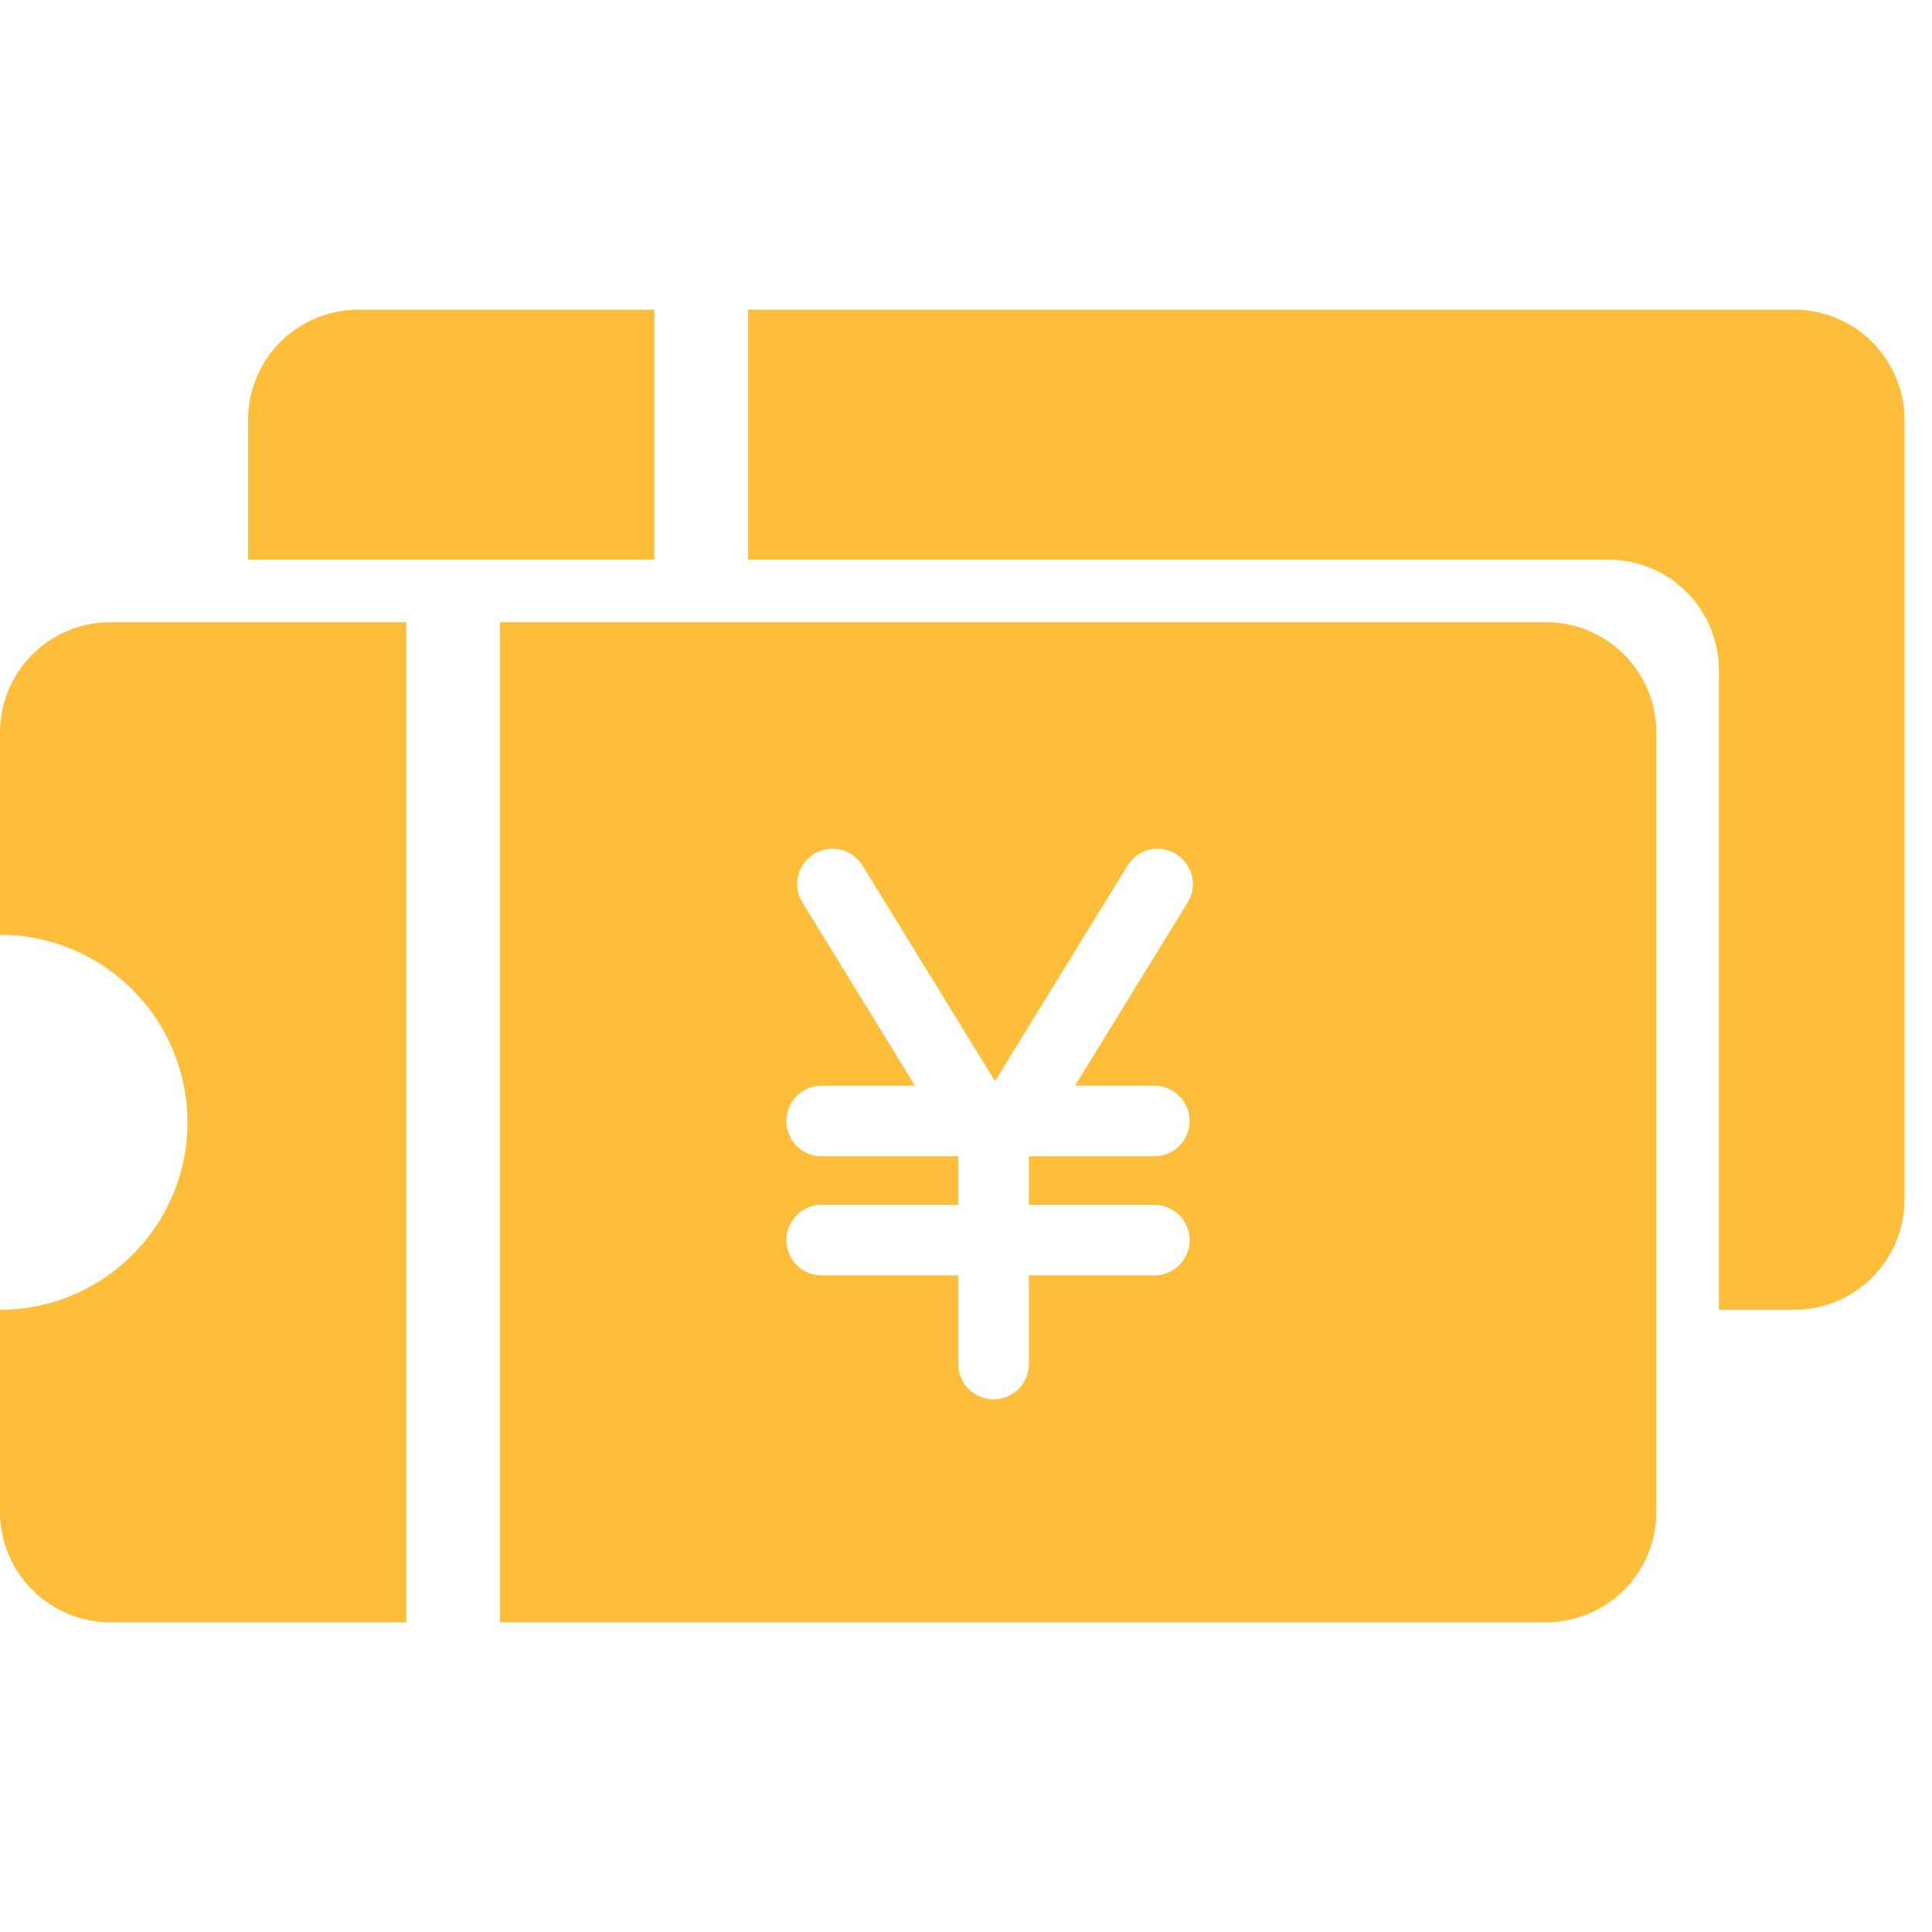 <svg xmlns="http://www.w3.org/2000/svg" width="70" height="70" viewBox="0 0 70 70">
  <defs>
    <style>
      .cls-1 {
        fill: none;
      }

      .cls-2 {
        fill: #febe3a;
      }
    </style>
  </defs>
  <g id="组_4836" data-name="组 4836" transform="translate(-580 -304)">
    <rect id="矩形_2406" data-name="矩形 2406" class="cls-1" width="70" height="70" transform="translate(580 304)"/>
    <g id="组_4830" data-name="组 4830" transform="translate(-5.001 1.221)">
      <path id="减去_108" data-name="减去 108" class="cls-2" d="M56.014,36.235h-37.9V0h37.9a4,4,0,0,1,4,4V32.234A4,4,0,0,1,56.014,36.235ZM29.771,21.109a1.278,1.278,0,1,0,0,2.557h4.951v3.212a1.278,1.278,0,0,0,2.556,0V23.666h4.546a1.278,1.278,0,0,0,0-2.557H37.278V19.35h4.546a1.278,1.278,0,0,0,0-2.557H38.951l4.079-6.637a1.278,1.278,0,1,0-2.178-1.338l-4.8,7.811-4.8-7.811a1.278,1.278,0,1,0-2.178,1.338l4.078,6.637H29.771a1.278,1.278,0,1,0,0,2.557h4.951v1.759ZM14.72,36.235H4a4.005,4.005,0,0,1-4-4V24.911a6.756,6.756,0,0,0,4.8-1.993,6.75,6.75,0,0,0,1.992-4.8A6.8,6.8,0,0,0,0,11.323V4A4,4,0,0,1,4,0H14.72Z" transform="translate(585.001 325.323)"/>
      <path id="减去_112" data-name="减去 112" class="cls-2" d="M56.014,36.235H53.291V13.058a4,4,0,0,0-4-4H18.118V0h37.9a4,4,0,0,1,4,4V32.234A4,4,0,0,1,56.014,36.235ZM14.72,9.059H0V4A4,4,0,0,1,4,0H14.72V9.058Z" transform="translate(593.988 314)"/>
    </g>
  </g>
</svg>
